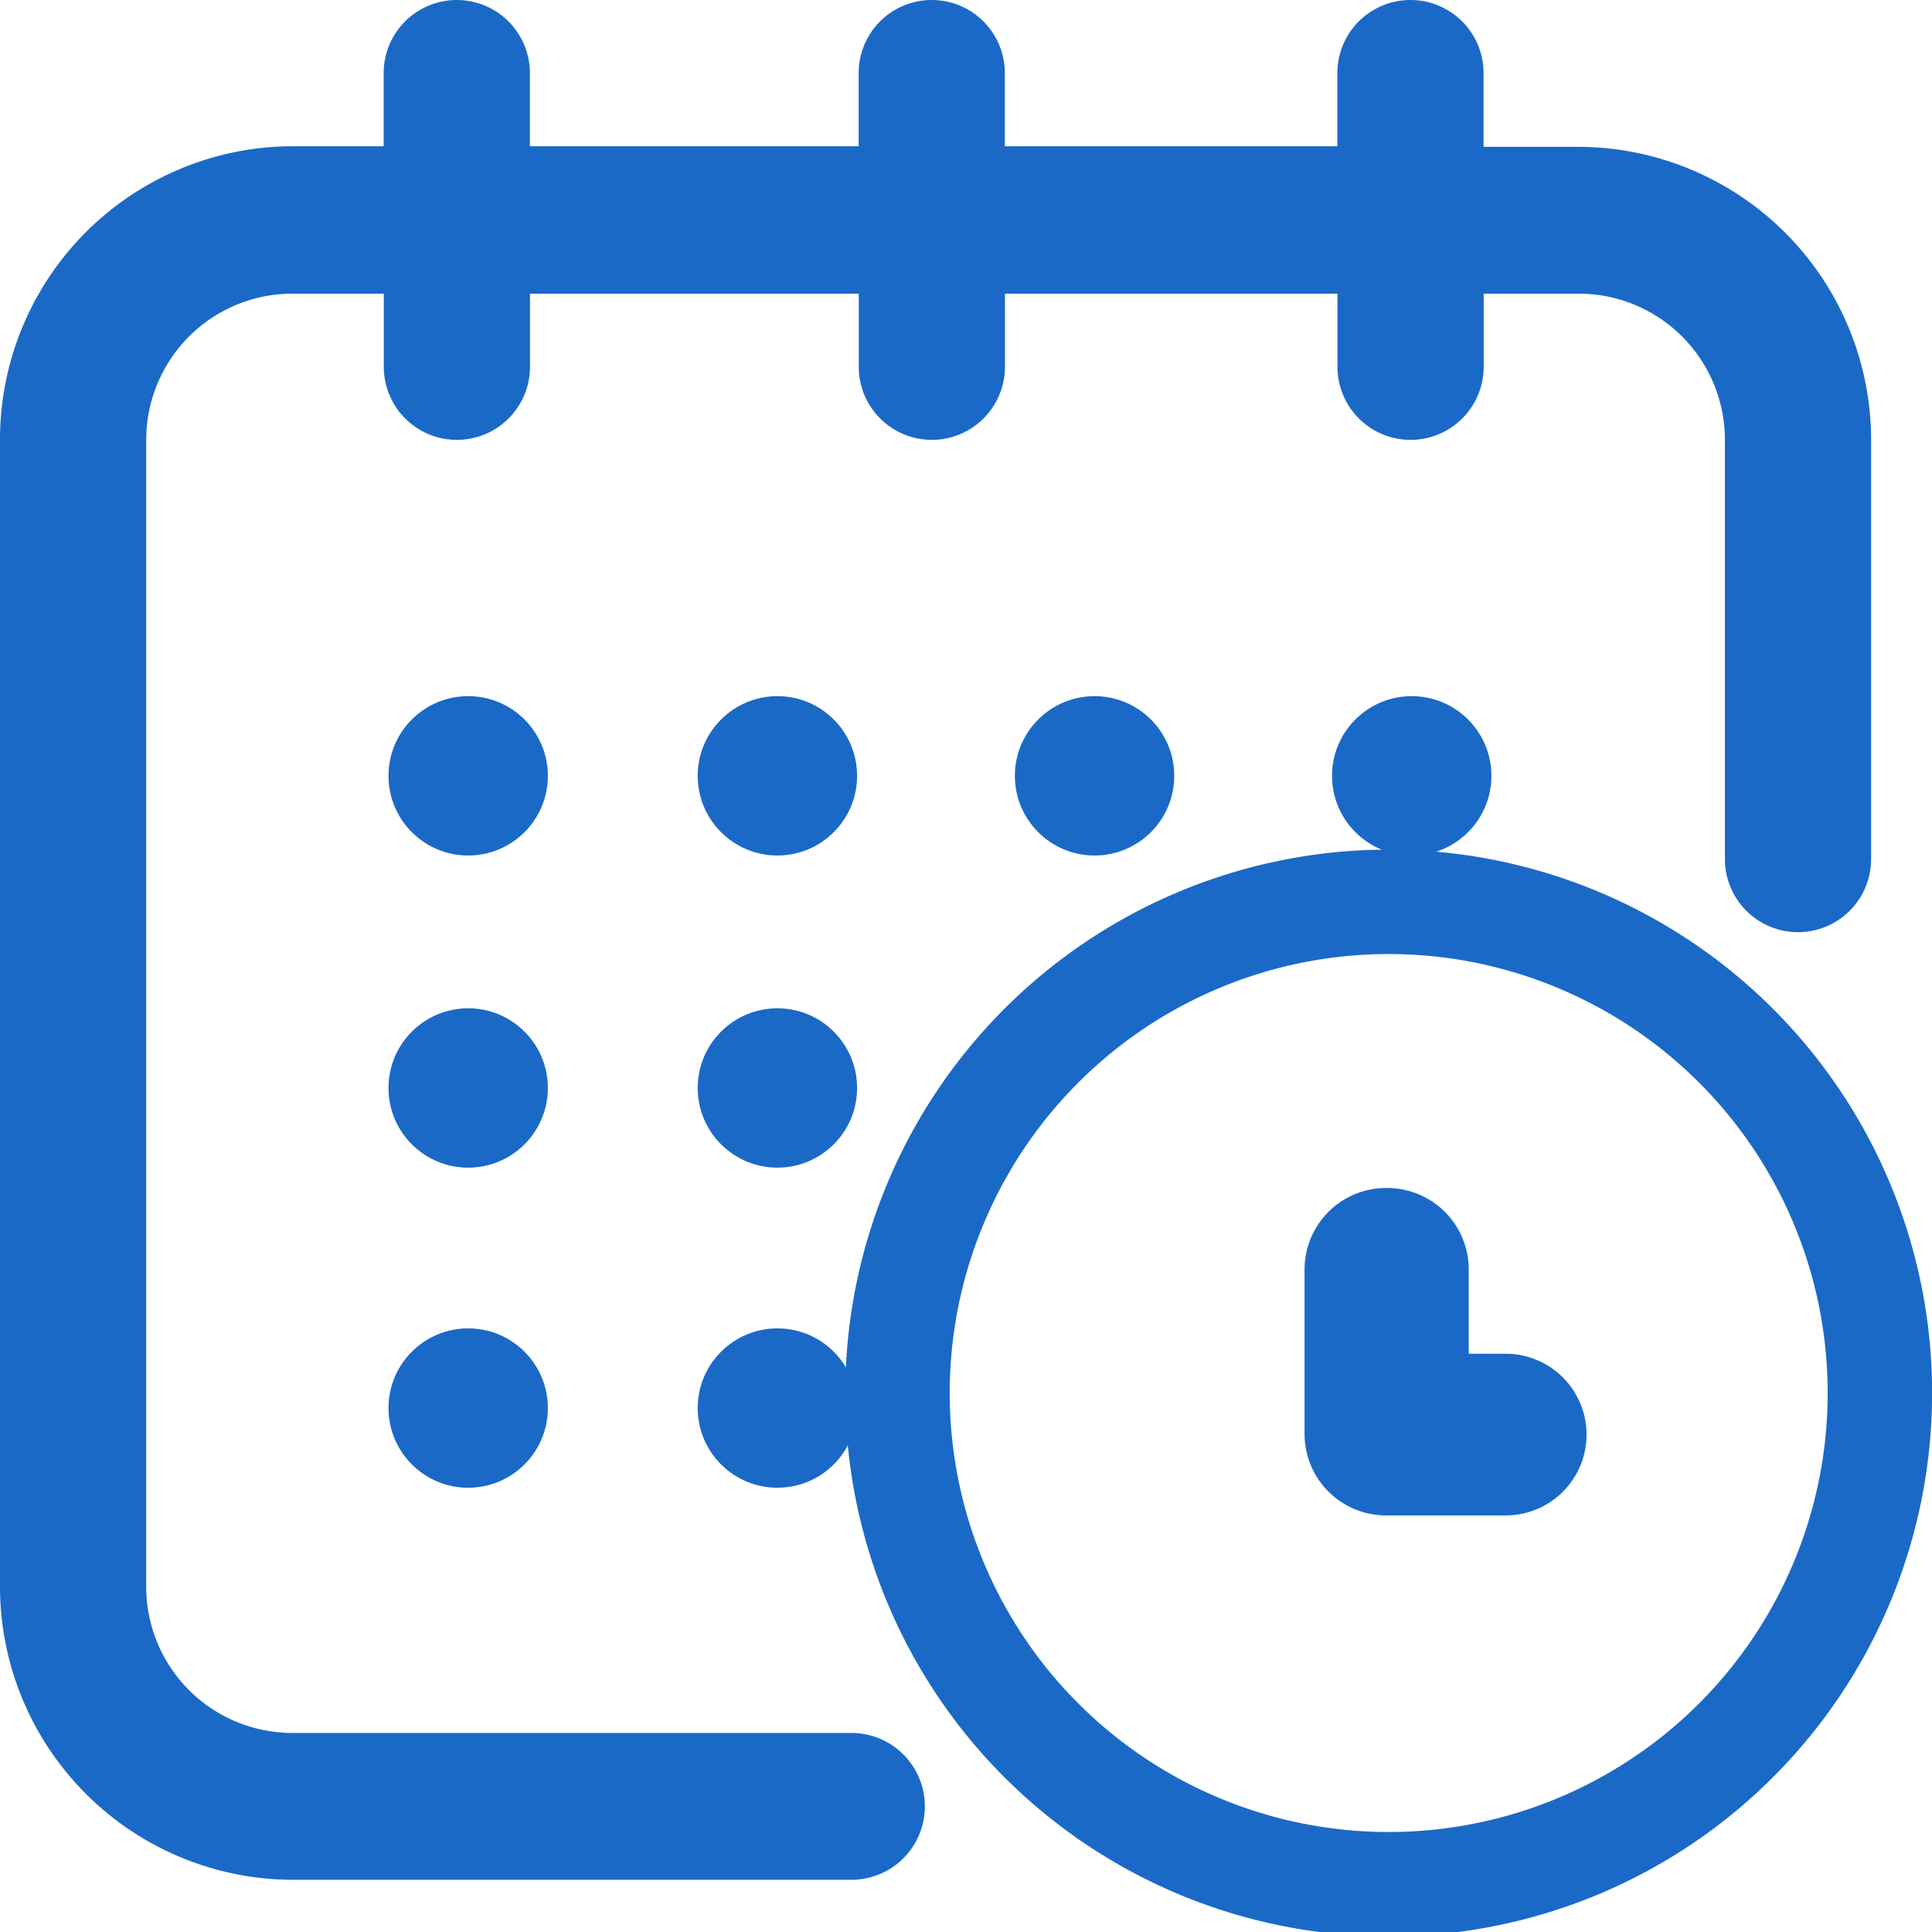<svg height="18.5" viewBox="0 0 18.5 18.5" width="18.5" xmlns="http://www.w3.org/2000/svg"><circle cx="13.518" cy="7.429" fill="#1b69c7" r=".763"/><path d="m15.116 1.406h-.91v-.706a.7.7 0 1 0 -1.4 0v.7h-3.184v-.7a.7.7 0 1 0 -1.4 0v.7h-3.148v-.7a.7.7 0 1 0 -1.4 0v.7h-.874a2.809 2.809 0 0 0 -2.8 2.819v10.968a2.809 2.809 0 0 0 2.8 2.813h5.353a.7.7 0 0 0 0-1.406h-5.353a1.4 1.4 0 0 1 -1.4-1.406v-10.969a1.4 1.4 0 0 1 1.4-1.407h.875v.7a.7.7 0 1 0 1.4 0v-.7h3.148v.7a.7.7 0 1 0 1.4 0v-.7h3.184v.7a.7.7 0 1 0 1.4 0v-.7h.91a1.4 1.4 0 0 1 1.4 1.406v4.008a.7.7 0 1 0 1.4 0v-4.007a2.809 2.809 0 0 0 -2.801-2.813z" fill="#1b69c7"/><path d="m0 4.661a4.7 4.7 0 0 1 9.407 0 4.7 4.7 0 0 1 -9.407 0z" fill="none" stroke="#1b69c7" transform="translate(8.594 8.678)"/><g fill="#1b69c7"><path d="m1.926 1.587h-.354v-.813a.78.78 0 0 0 -.786-.774.78.78 0 0 0 -.786.774v1.587a.78.78 0 0 0 .786.774h1.14a.774.774 0 1 0 0-1.548z" transform="translate(12.492 11.376)"/><circle cx="10.481" cy="7.429" r=".763"/><circle cx="7.444" cy="10.418" r=".763"/><circle cx="4.483" cy="7.429" r=".763"/><circle cx="4.483" cy="10.418" r=".763"/><circle cx="4.483" cy="13.483" r=".763"/><circle cx="7.444" cy="13.483" r=".763"/><circle cx="7.444" cy="7.429" r=".763"/></g></svg>